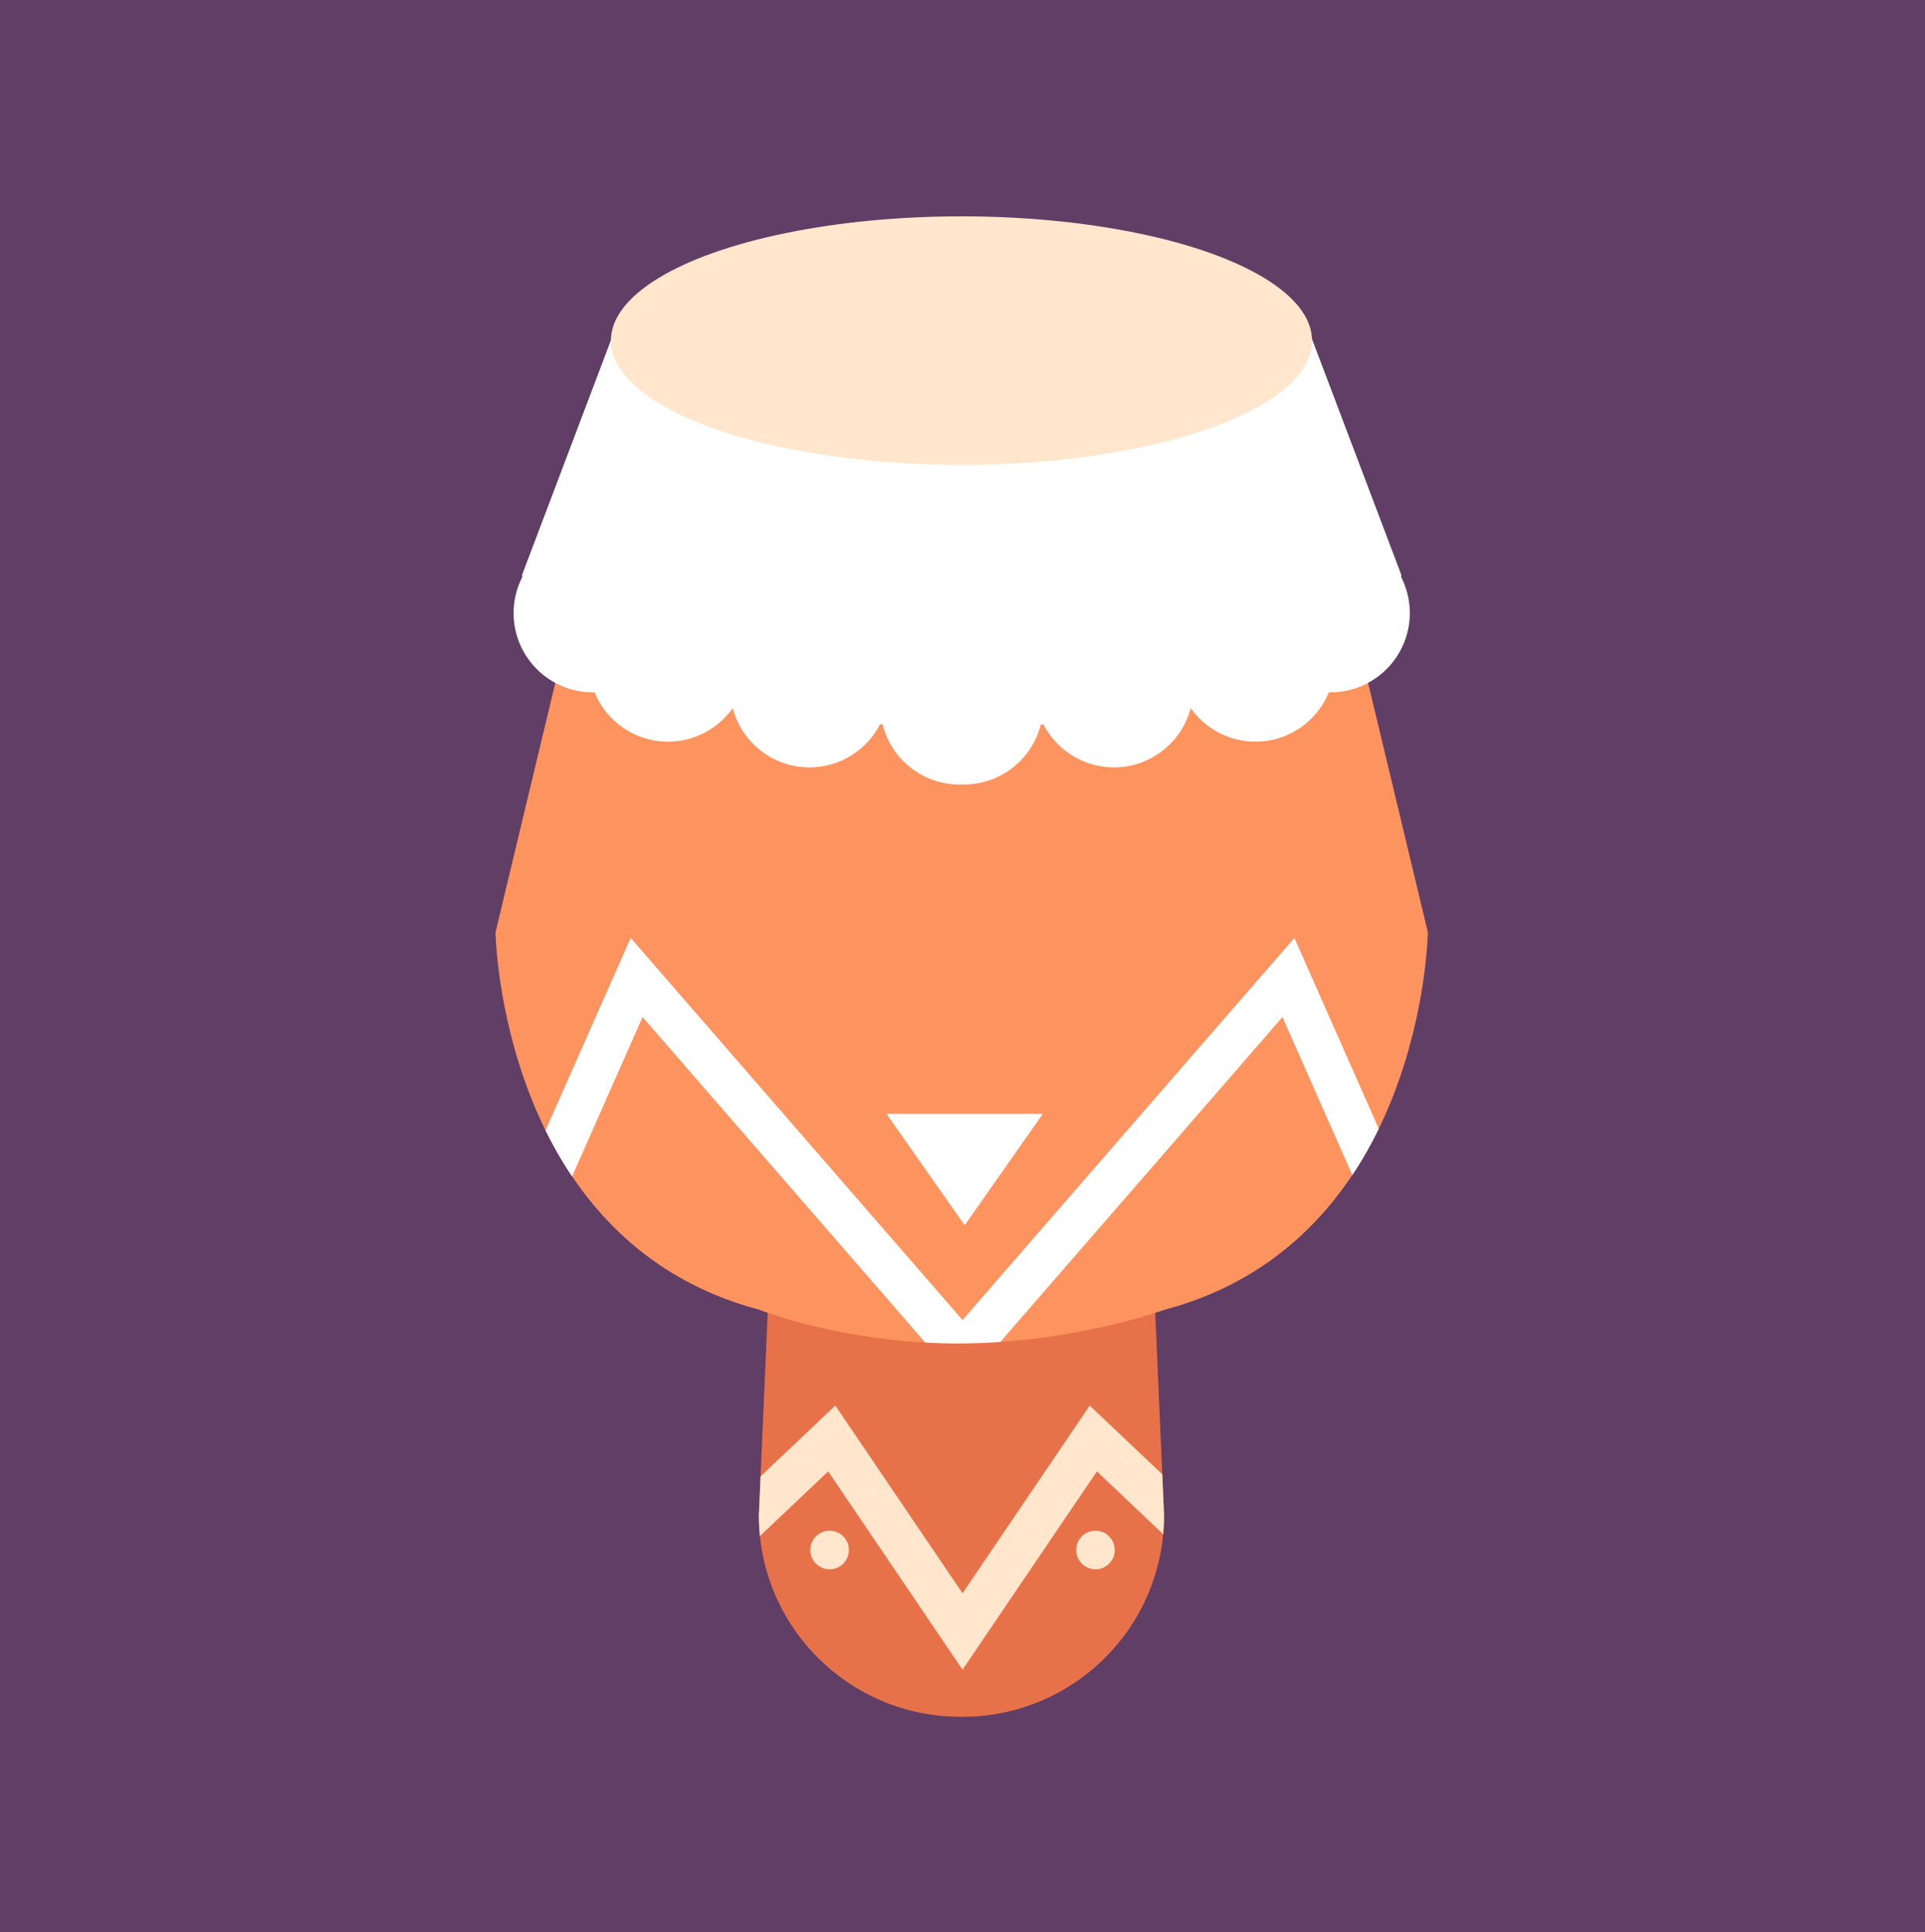 <?xml version="1.0" encoding="utf-8"?>
<!-- Generator: Adobe Illustrator 16.0.0, SVG Export Plug-In . SVG Version: 6.00 Build 0)  -->
<!DOCTYPE svg PUBLIC "-//W3C//DTD SVG 1.1//EN" "http://www.w3.org/Graphics/SVG/1.1/DTD/svg11.dtd">
<svg version="1.1" id="Calque_1" xmlns="http://www.w3.org/2000/svg" xmlns:xlink="http://www.w3.org/1999/xlink" x="0px" y="0px"
	 width="1063px" height="1067px" viewBox="0 0 1063 1067" enable-background="new 0 0 1063 1067" xml:space="preserve">
<rect fill="#603E65" width="1063" height="1067"/>
<g>
	<path fill="#E7724A" d="M642.813,836.713C642.813,898.24,592.936,948,531.406,948h-0.957c-61.528,0-111.407-49.76-111.407-111.287
		l13.024-298.221c0-61.527,36.854-111.492,98.383-111.492h0.957c61.529,0,98.383,49.965,98.383,111.492L642.813,836.713z"/>
	<g>
		<path fill="#FFFFFF" d="M419.258,723.283"/>
		<path fill="#FD945F" d="M722,253H336.379l-62.75,261.781c0,0,2.368,170.554,145.629,208.44c0,0,46.57,18.581,109.714,18.581
			c63.146,0,113.966-18.535,113.966-18.535c143.262-37.887,145.539-208.494,145.539-208.494L725.727,253H339"/>
		<path fill="#FFFFFF" d="M642.938,723.283"/>
	</g>
	<path fill="#FFFFFF" d="M773.717,318.59c0.022-0.471,0.051-0.817,0.051-1.288L724.04,186H338.065l-49.727,131.302
		c0,0.471,0.03,0.877,0.051,1.348c-3.052,5.975-4.787,12.704-4.787,19.872c0,24.195,19.614,43.793,43.807,43.793
		c0.296,0,0.585-0.023,0.879-0.029c6.53,15.984,22.225,27.25,40.561,27.25c14.767,0,27.818-7.316,35.755-18.514
		c4.909,18.824,22.026,32.717,42.387,32.717c16.976,0,31.685-9.661,38.958-23.781c0.474,0.027,0.946,0.059,1.422,0.084
		c4.752,19.052,21.975,33.17,42.498,33.17c0.398,0,0.791-0.021,1.184-0.031c0.396,0.011,0.786,0.031,1.184,0.031
		c20.525,0,37.746-14.118,42.501-33.17c0.474-0.025,0.946-0.057,1.42-0.084c7.272,14.12,21.981,23.781,38.958,23.781
		c20.363,0,37.478-13.895,42.389-32.719c7.935,11.197,20.986,18.512,35.753,18.512c18.335,0,34.03-11.27,40.561-27.254
		c0.294,0.006,0.585,0.021,0.879,0.021c24.194,0,43.807-19.612,43.807-43.807C778.503,331.324,776.771,324.563,773.717,318.59z"/>
	<ellipse fill="#FFE6CC" cx="530.928" cy="188.068" rx="193.58" ry="68.609"/>
	<path fill="#FFFFFF" d="M714.77,517.93L531.52,728.907L348.27,517.93l-47.021,106.307c4.215,8.545,9.063,17.079,14.663,25.387
		l38.931-88.017l156.105,179.728c5.832,0.319,11.847,0.5,18.023,0.5c8.026,0,15.852-0.301,23.401-0.824l155.823-179.403
		l38.582,87.228c5.578-8.363,10.412-16.945,14.599-25.535L714.77,517.93z"/>
	<polygon fill="#FFFFFF" points="575.91,615 532.704,676.567 489.497,615 	"/>
	<g>
		<path fill="#FFE6CC" d="M641.82,814.086l-40.057-37.948L531.52,879.775l-70.244-103.638l-41.291,39.118l-0.942,21.576
			c0,3.846,0.194,7.645,0.576,11.391l37.701-35.719l74.201,109.479l74.201-109.479l36.609,34.684
			c0.314-3.41,0.483-6.864,0.483-10.355L641.82,814.086z"/>
	</g>
	<circle fill="#FFE6CC" cx="458.114" cy="855.889" r="10.656"/>
	<circle fill="#FFE6CC" cx="604.926" cy="855.889" r="10.656"/>
</g>
</svg>
